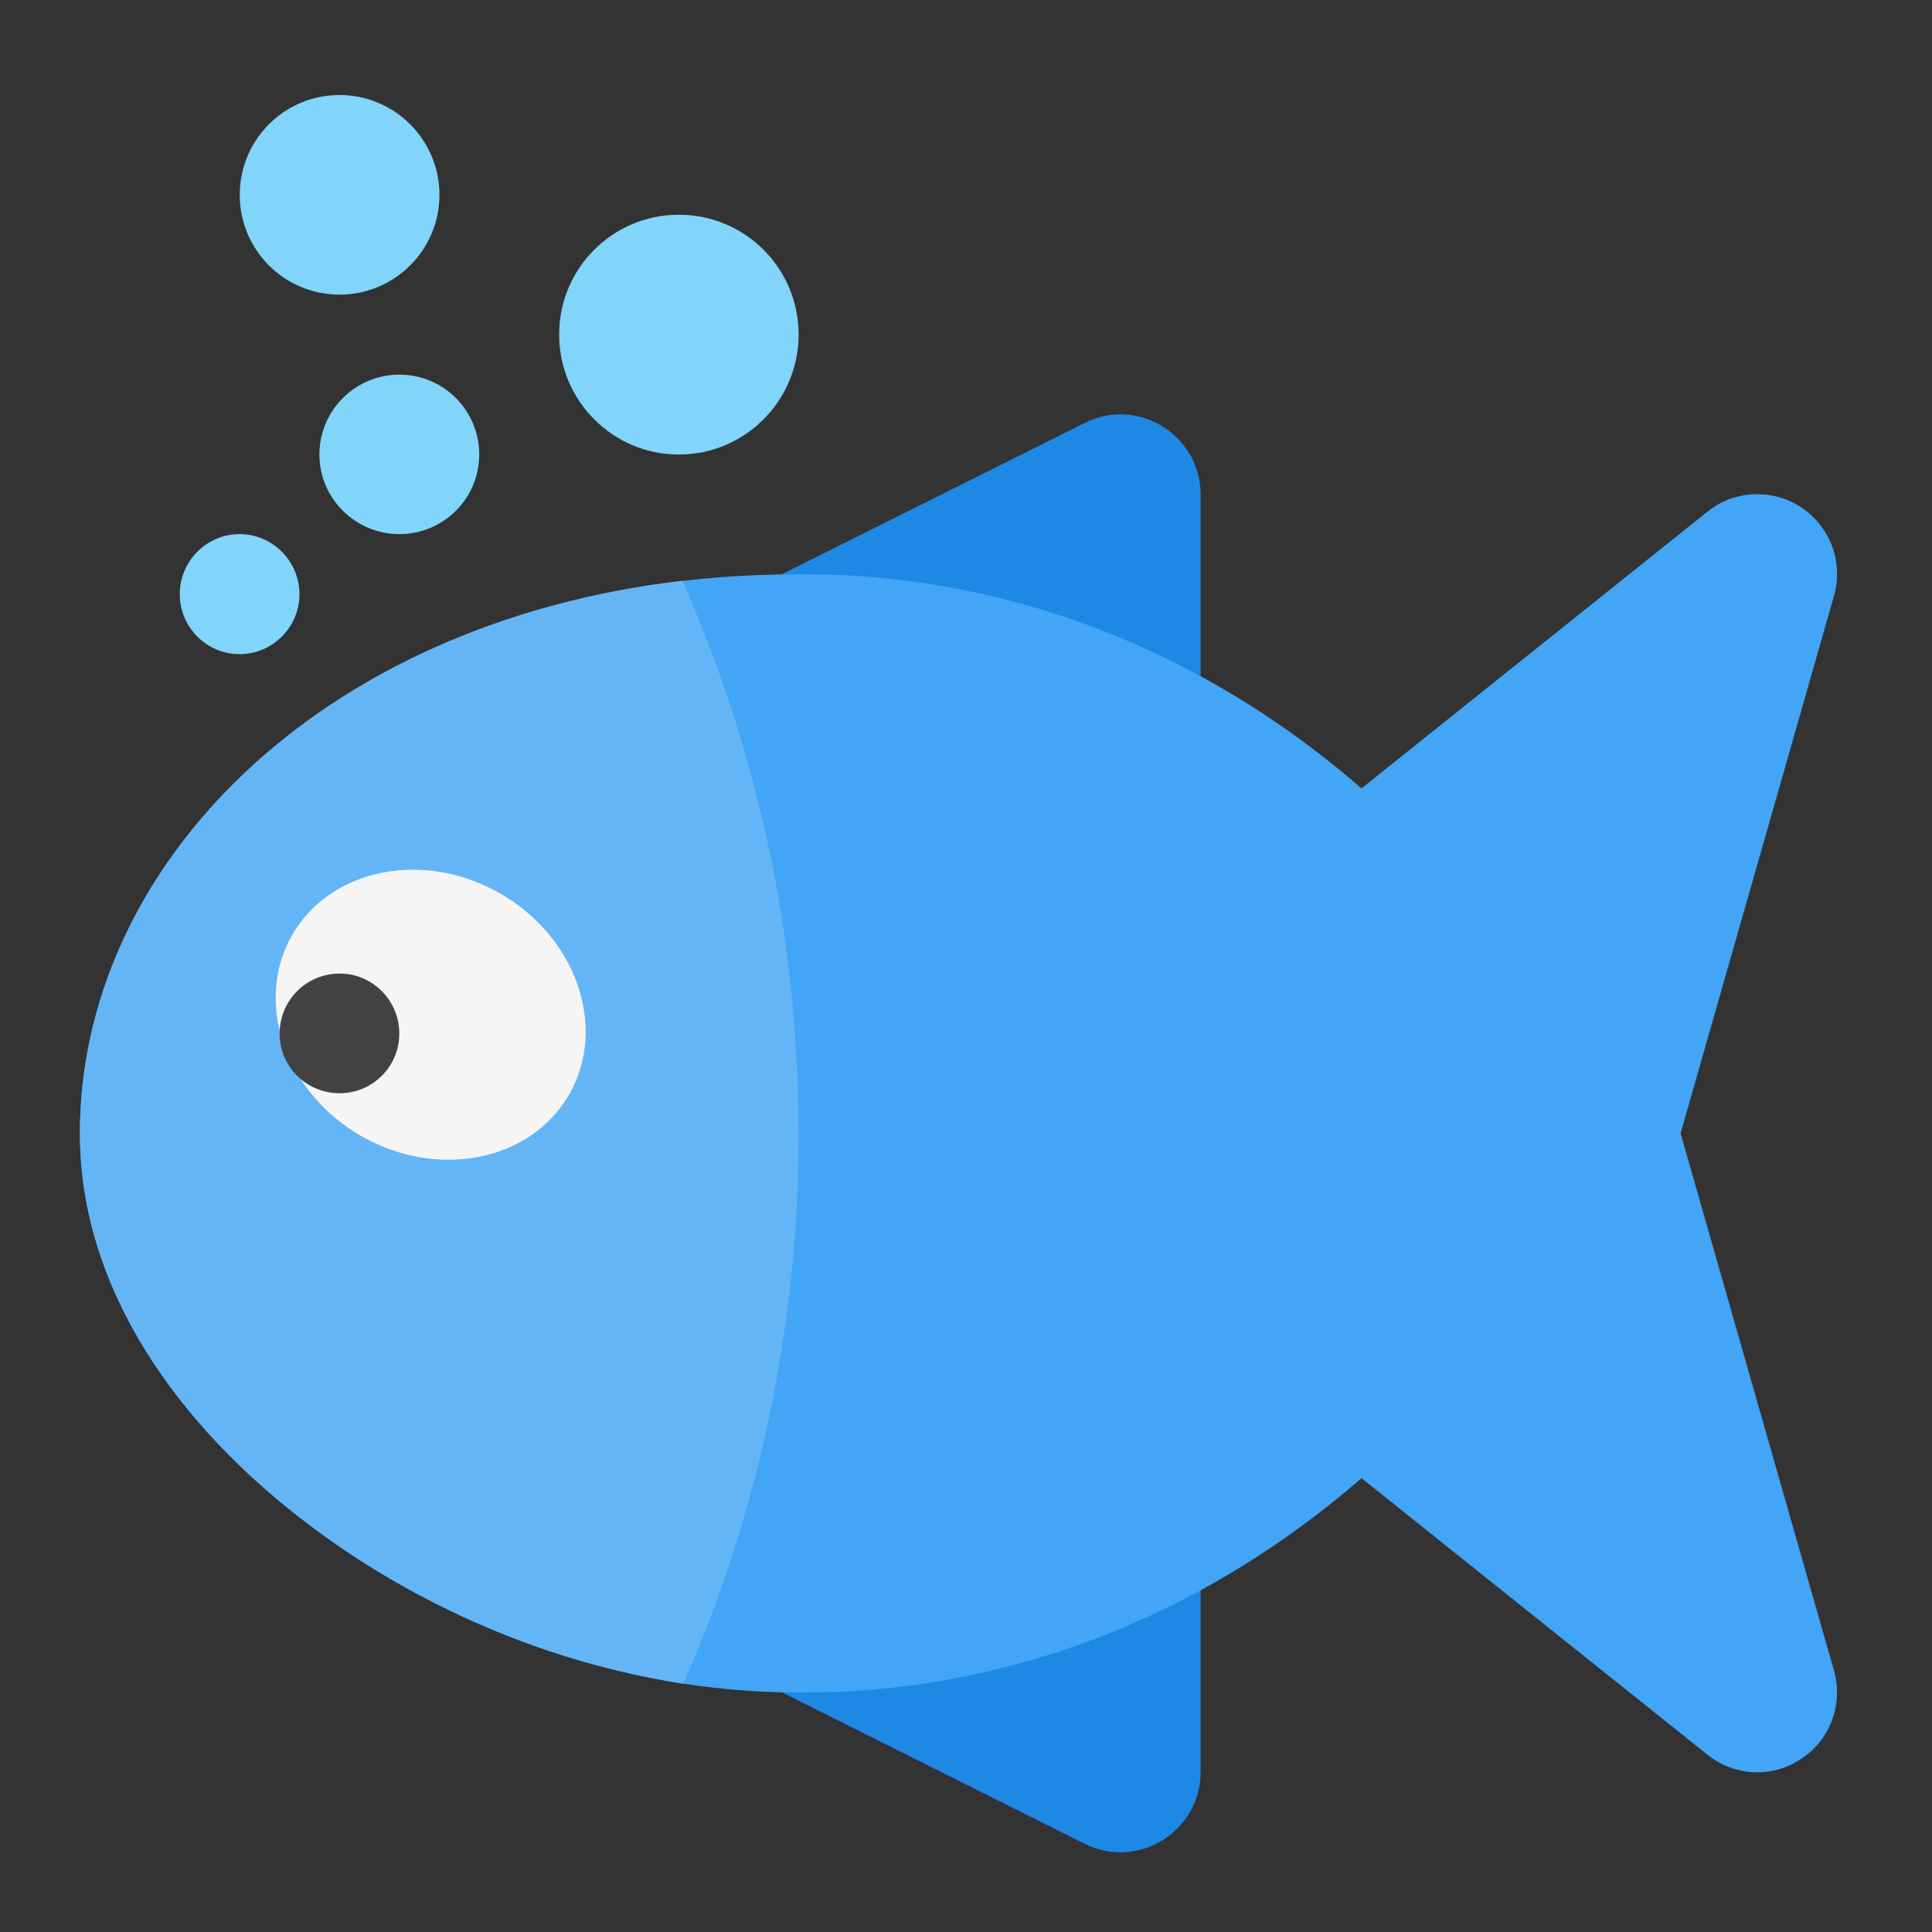 <?xml version="1.0" encoding="UTF-8"?>
<svg xmlns="http://www.w3.org/2000/svg" xmlns:xlink="http://www.w3.org/1999/xlink" width="22px" height="22px" viewBox="0 0 22 22" version="1.1">
<rect x="0" y="0" width="22" height="22" fill="#333333" stroke="none"/>
<g id="surface1">
<path style=" stroke:none;fill-rule:nonzero;fill:rgb(11.765%,53.333%,89.804%);fill-opacity:1;" d="M 12.734 10.176 C 12.602 10.172 12.473 10.141 12.352 10.082 L 8.715 8.262 C 8.043 7.926 8.043 6.969 8.715 6.633 L 12.352 4.816 C 12.957 4.512 13.668 4.953 13.672 5.629 L 13.672 9.266 C 13.668 9.781 13.246 10.191 12.734 10.176 Z M 12.734 10.176 "/>
<path style=" stroke:none;fill-rule:nonzero;fill:rgb(11.765%,53.333%,89.804%);fill-opacity:1;" d="M 12.734 15.633 C 12.602 15.637 12.473 15.668 12.352 15.73 L 8.715 17.547 C 8.043 17.883 8.043 18.84 8.715 19.176 L 12.352 20.996 C 12.957 21.297 13.668 20.859 13.672 20.18 L 13.672 16.543 C 13.668 16.031 13.246 15.617 12.734 15.633 Z M 12.734 15.633 "/>
<path style=" stroke:none;fill-rule:nonzero;fill:rgb(25.882%,64.706%,96.078%);fill-opacity:1;" d="M 20.055 5.629 C 19.832 5.617 19.613 5.688 19.441 5.828 L 15.504 8.977 C 12.746 6.586 9.941 6.539 9.094 6.539 C 4.184 6.539 0.91 9.57 0.91 12.906 C 0.91 14.672 2.027 16.246 3.547 17.383 C 5.066 18.523 7.047 19.273 9.094 19.273 C 9.941 19.273 12.746 19.223 15.504 16.832 L 19.441 19.98 C 19.75 20.23 20.184 20.25 20.512 20.027 C 20.844 19.809 20.992 19.402 20.883 19.02 L 19.137 12.906 L 20.883 6.789 C 21.047 6.227 20.641 5.656 20.055 5.629 Z M 20.055 5.629 "/>
<path style=" stroke:none;fill-rule:nonzero;fill:rgb(39.216%,70.98%,96.471%);fill-opacity:1;" d="M 7.77 6.613 C 3.605 7.102 0.91 9.879 0.91 12.906 C 0.91 14.672 2.027 16.246 3.547 17.383 C 4.738 18.277 6.215 18.93 7.781 19.172 C 8.625 17.258 9.094 15.137 9.094 12.906 C 9.094 10.664 8.621 8.535 7.77 6.613 Z M 7.77 6.613 "/>
<path style=" stroke:none;fill-rule:nonzero;fill:rgb(96.078%,96.078%,96.078%);fill-opacity:1;" d="M 5.699 10.176 C 6.57 10.68 6.918 11.703 6.48 12.465 C 6.039 13.227 4.98 13.434 4.109 12.934 C 3.238 12.43 2.891 11.406 3.328 10.645 C 3.77 9.883 4.832 9.676 5.699 10.176 Z M 5.699 10.176 "/>
<path style=" stroke:none;fill-rule:nonzero;fill:rgb(25.882%,25.882%,25.882%);fill-opacity:1;" d="M 3.867 11.086 C 4.242 11.086 4.547 11.391 4.547 11.77 C 4.547 12.145 4.242 12.449 3.867 12.449 C 3.488 12.449 3.184 12.145 3.184 11.77 C 3.184 11.391 3.488 11.086 3.867 11.086 Z M 3.867 11.086 "/>
<path style=" stroke:none;fill-rule:nonzero;fill:rgb(50.588%,83.137%,98.039%);fill-opacity:1;" d="M 2.727 6.082 C 3.105 6.082 3.41 6.391 3.41 6.766 C 3.41 7.141 3.105 7.449 2.727 7.449 C 2.352 7.449 2.047 7.141 2.047 6.766 C 2.047 6.391 2.352 6.082 2.727 6.082 Z M 2.727 6.082 "/>
<path style=" stroke:none;fill-rule:nonzero;fill:rgb(50.588%,83.137%,98.039%);fill-opacity:1;" d="M 4.547 4.266 C 5.051 4.266 5.457 4.672 5.457 5.176 C 5.457 5.676 5.051 6.082 4.547 6.082 C 4.047 6.082 3.637 5.676 3.637 5.176 C 3.637 4.672 4.047 4.266 4.547 4.266 Z M 4.547 4.266 "/>
<path style=" stroke:none;fill-rule:nonzero;fill:rgb(50.588%,83.137%,98.039%);fill-opacity:1;" d="M 7.73 2.445 C 8.484 2.445 9.094 3.055 9.094 3.809 C 9.094 4.562 8.484 5.176 7.73 5.176 C 6.977 5.176 6.367 4.562 6.367 3.809 C 6.367 3.055 6.977 2.445 7.73 2.445 Z M 7.73 2.445 "/>
<path style=" stroke:none;fill-rule:nonzero;fill:rgb(50.588%,83.137%,98.039%);fill-opacity:1;" d="M 3.867 1.082 C 4.492 1.082 5.004 1.59 5.004 2.219 C 5.004 2.848 4.492 3.355 3.867 3.355 C 3.238 3.355 2.73 2.848 2.73 2.219 C 2.73 1.59 3.238 1.082 3.867 1.082 Z M 3.867 1.082 "/>
</g>
</svg>

